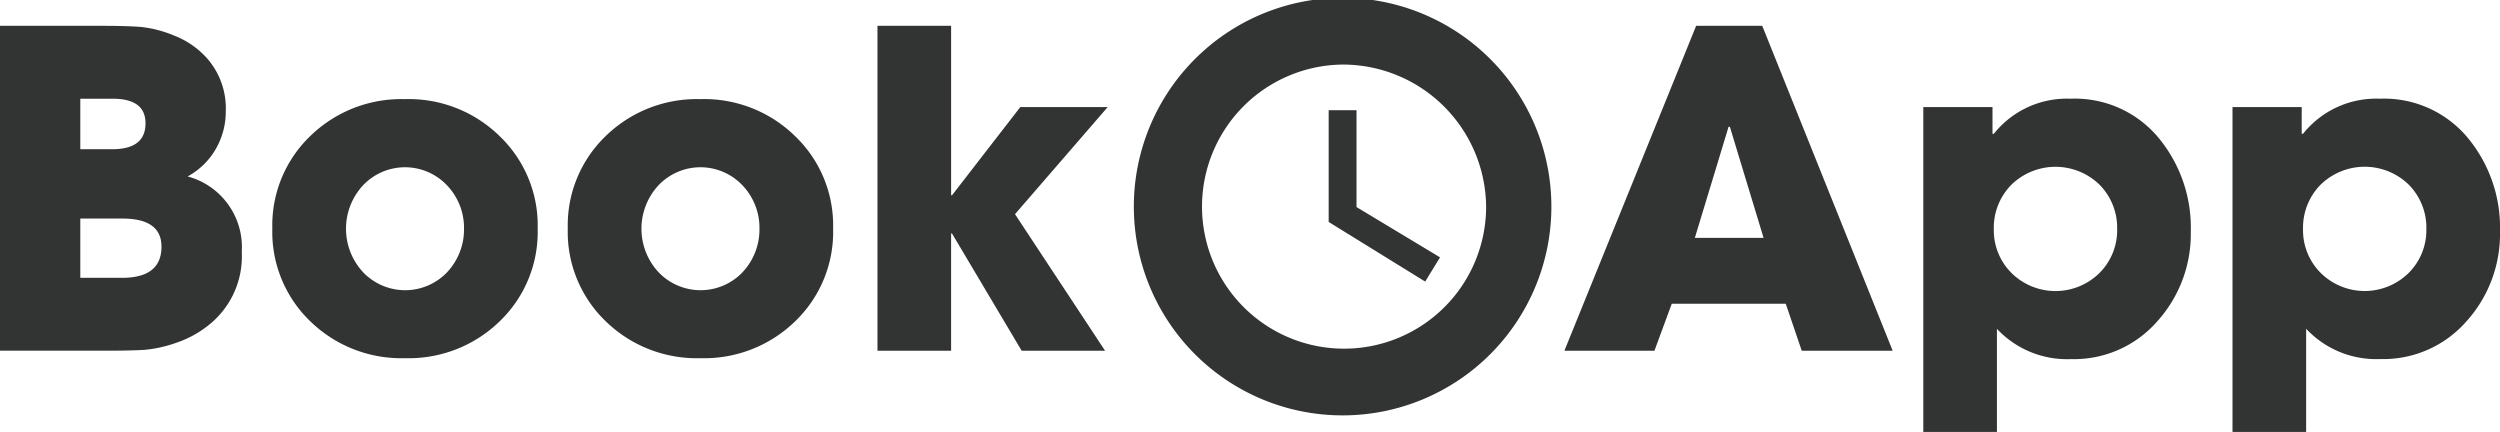 <svg xmlns="http://www.w3.org/2000/svg" width="191" height="33" viewBox="0 0 191 33"><defs><style>.a{fill:#323333;}</style></defs><g transform="translate(0 -10)"><path class="a" d="M18.471,29.247a6.685,6.685,0,0,1-2.3,5.4,8.05,8.05,0,0,1-2.661,1.526,9.982,9.982,0,0,1-2.44.553q-1,.067-3.1.067H0V11.973H7.727q1.966,0,3.033.084a9.082,9.082,0,0,1,2.525.654,6.547,6.547,0,0,1,2.474,1.677,5.786,5.786,0,0,1,1.491,4.092,5.714,5.714,0,0,1-.763,2.9,5.516,5.516,0,0,1-2.152,2.1A5.594,5.594,0,0,1,18.471,29.247ZM11.117,19.42q0-1.878-2.508-1.878H6.135V21.4h2.44Q11.117,21.4,11.117,19.42Zm1.22,9.425q0-2.147-2.983-2.147H6.135v4.528H9.32Q12.337,31.226,12.337,28.845Zm25.826-8.453a9.433,9.433,0,0,1,2.915,7.078,9.461,9.461,0,0,1-2.9,7.077,9.966,9.966,0,0,1-7.236,2.818,9.966,9.966,0,0,1-7.236-2.818,9.46,9.46,0,0,1-2.9-7.077,9.46,9.46,0,0,1,2.9-7.078,9.967,9.967,0,0,1,7.236-2.818A9.909,9.909,0,0,1,38.163,20.392Zm-4,10.4a4.76,4.76,0,0,0,1.288-3.321,4.7,4.7,0,0,0-1.288-3.3,4.42,4.42,0,0,0-6.44,0,4.882,4.882,0,0,0,0,6.608,4.438,4.438,0,0,0,6.44.017Zm26.572-10.4A9.433,9.433,0,0,1,63.65,27.47a9.46,9.46,0,0,1-2.9,7.077,9.966,9.966,0,0,1-7.236,2.818,9.966,9.966,0,0,1-7.236-2.818,9.46,9.46,0,0,1-2.9-7.077,9.46,9.46,0,0,1,2.9-7.078,9.966,9.966,0,0,1,7.236-2.818A9.909,9.909,0,0,1,60.735,20.392Zm-4,10.4a4.76,4.76,0,0,0,1.288-3.321,4.7,4.7,0,0,0-1.288-3.3,4.42,4.42,0,0,0-6.44,0,4.882,4.882,0,0,0,0,6.608,4.438,4.438,0,0,0,6.44.017ZM84.63,18.178l-7.084,8.184,6.88,10.432H78.054l-5.321-8.956h-.068v8.956H67.039V11.973h5.626V24.92h.068l5.219-6.742ZM144.6,36.795h-6.948l-1.22-3.589h-8.71L126.4,36.795h-6.88l10.066-24.822h5.05Zm-9.862-8.62-2.576-8.486h-.1l-2.576,8.486Zm32.638-.5a9.96,9.96,0,0,1-2.576,6.893,8.444,8.444,0,0,1-6.575,2.868,7.332,7.332,0,0,1-5.66-2.314V43H146.94V18.178h5.287v2.046h.1a7.142,7.142,0,0,1,5.863-2.683,8.31,8.31,0,0,1,6.694,2.952A10.755,10.755,0,0,1,167.377,27.671Zm-5.626-.168a4.668,4.668,0,0,0-1.339-3.388,4.823,4.823,0,0,0-6.745,0,4.671,4.671,0,0,0-1.338,3.388,4.6,4.6,0,0,0,1.355,3.354,4.781,4.781,0,0,0,6.711,0A4.6,4.6,0,0,0,161.751,27.5ZM191,27.671a9.96,9.96,0,0,1-2.576,6.893,8.444,8.444,0,0,1-6.575,2.868,7.332,7.332,0,0,1-5.66-2.314V43h-5.626V18.178h5.287v2.046h.1a7.142,7.142,0,0,1,5.863-2.683,8.31,8.31,0,0,1,6.694,2.952A10.755,10.755,0,0,1,191,27.671Zm-5.626-.168a4.668,4.668,0,0,0-1.339-3.388,4.823,4.823,0,0,0-6.745,0,4.671,4.671,0,0,0-1.338,3.388,4.6,4.6,0,0,0,1.355,3.354,4.781,4.781,0,0,0,6.711,0A4.6,4.6,0,0,0,185.374,27.5ZM86.625,25.785a15.95,15.95,0,0,1,31.9,0,15.95,15.95,0,0,1-31.9,0Zm15.95-10.852A10.853,10.853,0,1,0,113.54,25.785,10.956,10.956,0,0,0,102.575,14.933Zm1.063,3.486v7.4l6.38,3.843-1.135,1.85-7.372-4.555V18.419Z"/></g></svg>